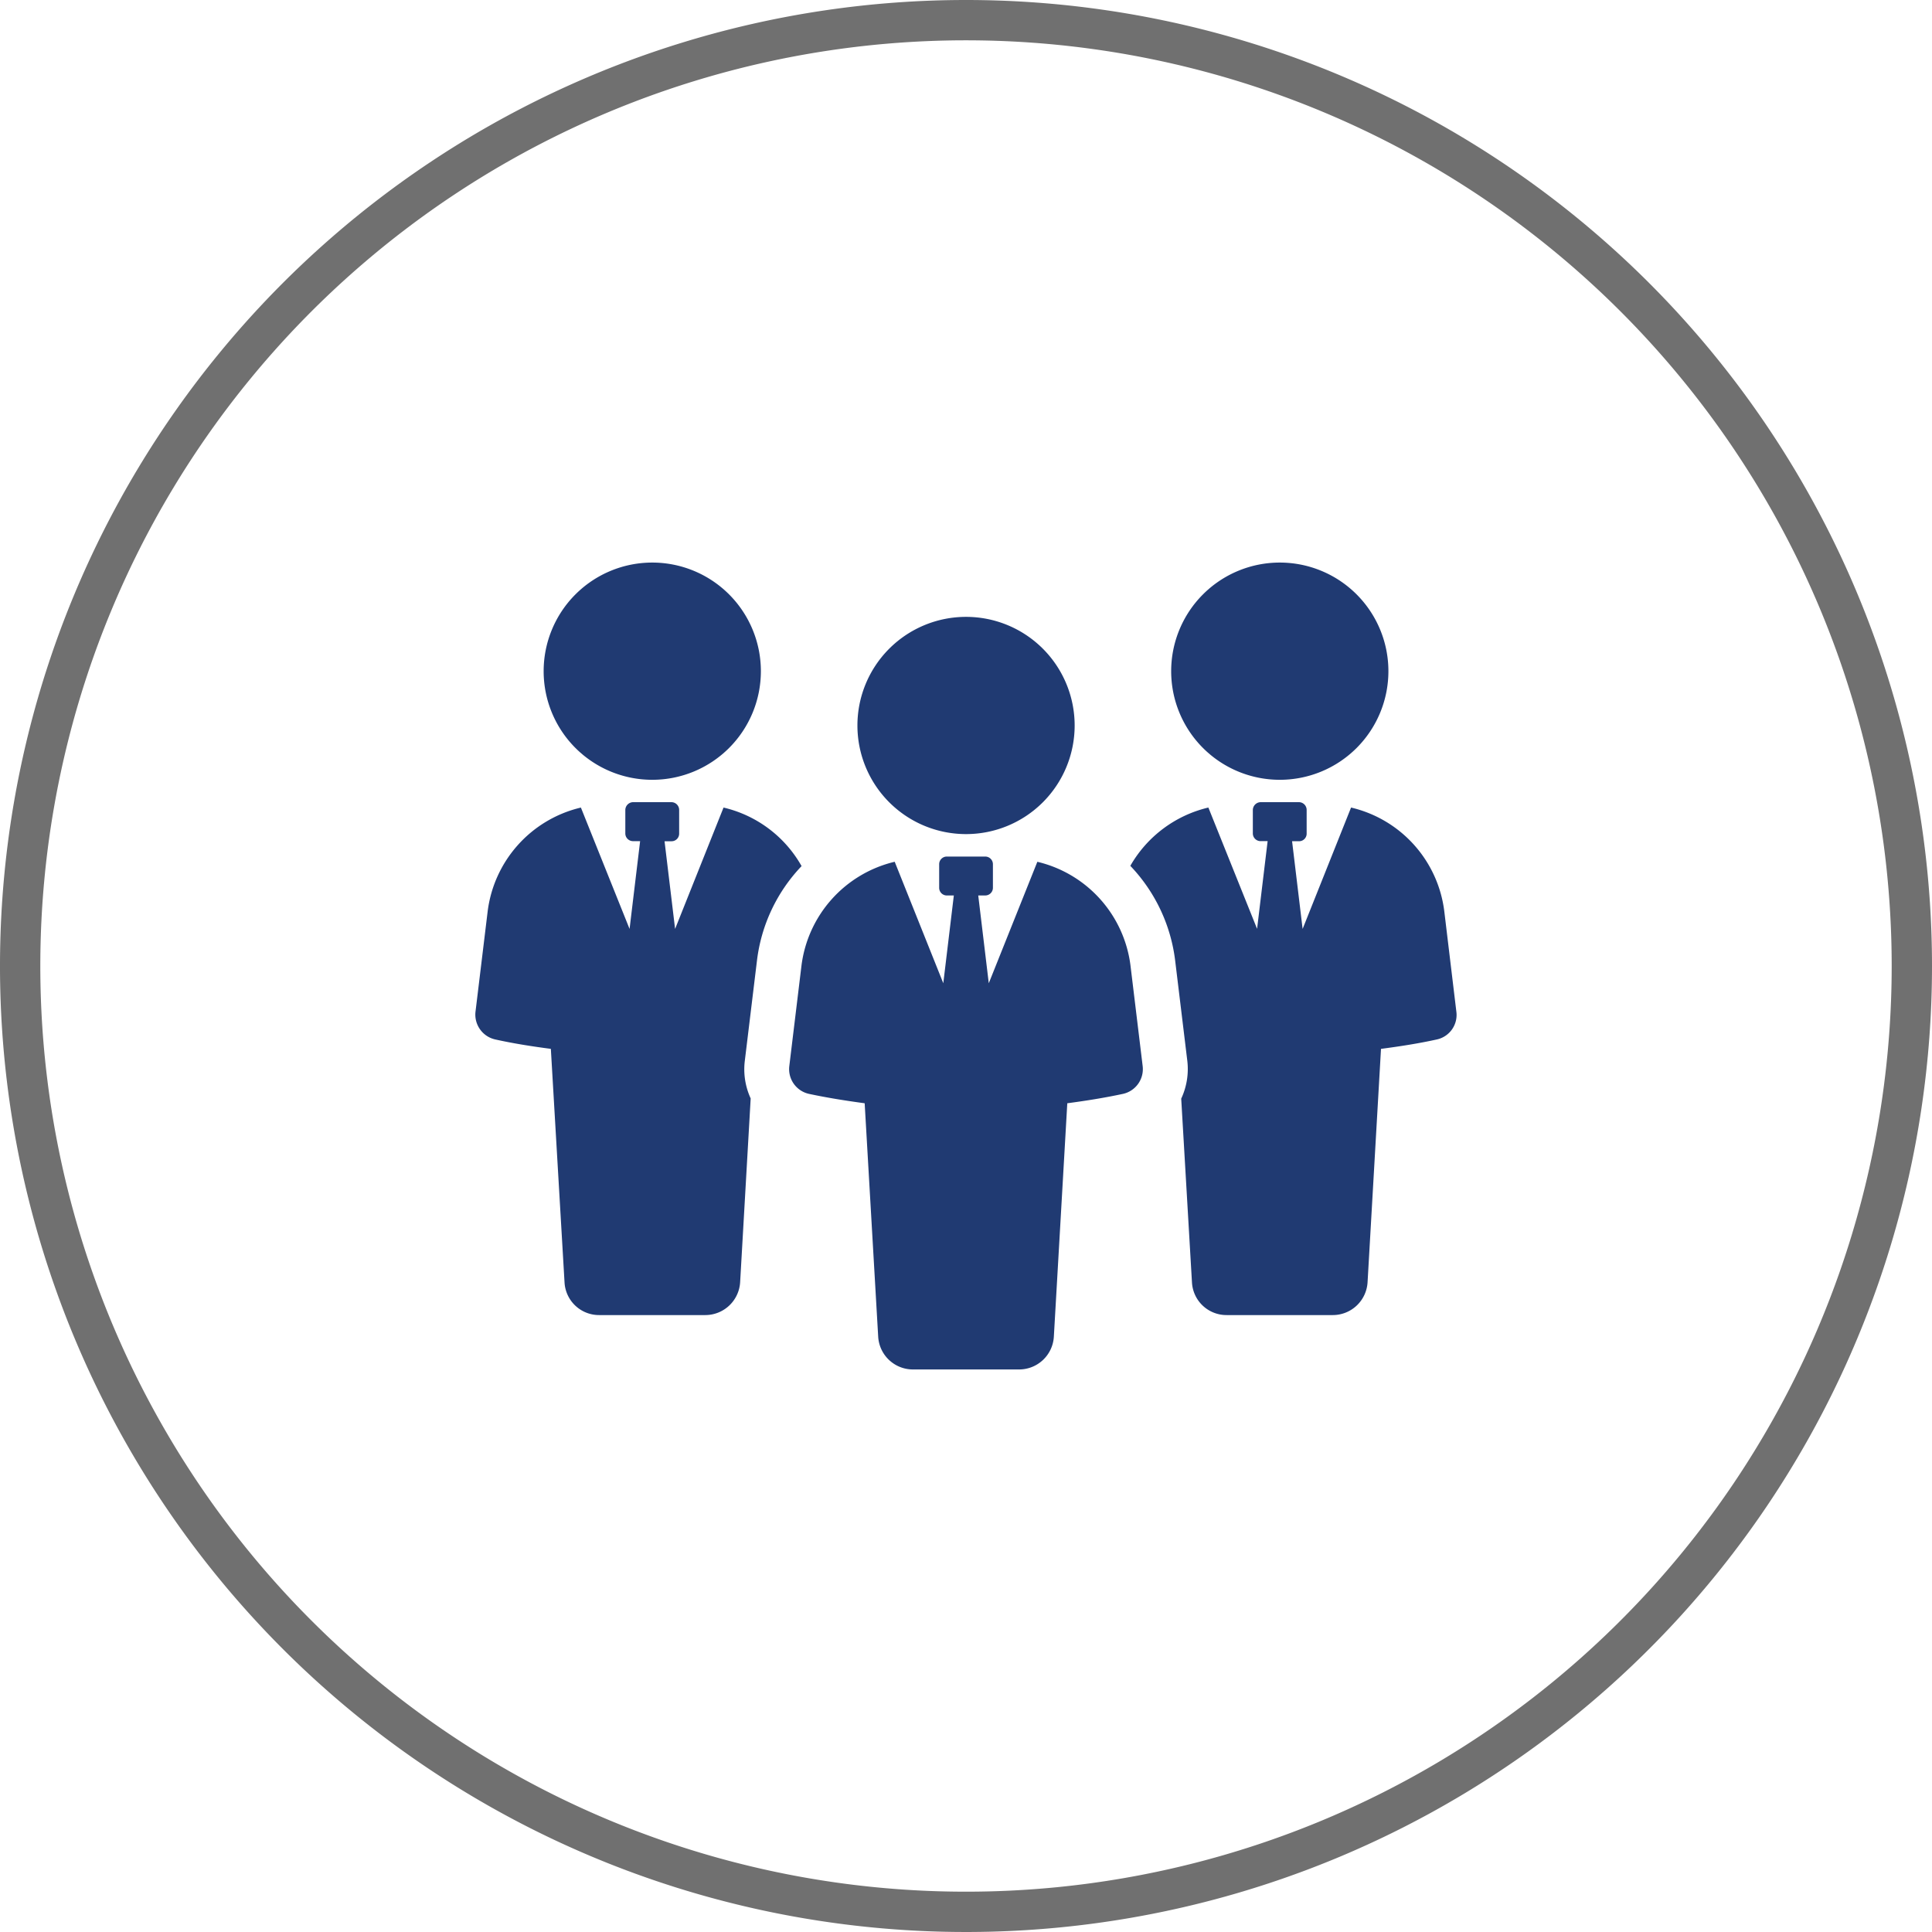 <svg xmlns="http://www.w3.org/2000/svg" xmlns:xlink="http://www.w3.org/1999/xlink" width="143.778" height="143.778" viewBox="0 0 143.778 143.778">
  <defs>
    <clipPath id="clip-path">
      <rect id="長方形_8713" data-name="長方形 8713" width="73.027" height="60.046" fill="none"/>
    </clipPath>
  </defs>
  <g id="グループ_10708" data-name="グループ 10708" transform="translate(-968.5 -2159.5)">
    <path id="パス_4118" data-name="パス 4118" d="M70.389,0a70.389,70.389,0,1,0,70.389,70.389A70.389,70.389,0,0,0,70.389,0" transform="translate(970 2161)" fill="none" stroke="#707070" stroke-width="3" fill-rule="evenodd"/>
    <g id="グループ_10707" data-name="グループ 10707" transform="translate(998.03 2196.56)">
      <g id="グループ_10706" data-name="グループ 10706" transform="translate(5.846 4.806)" clip-path="url(#clip-path)">
        <path id="パス_6172" data-name="パス 6172" d="M20.957,72.667a12.308,12.308,0,0,1,3.321-7.043,9.022,9.022,0,0,0-5.808-4.356L14.865,70.3l-.785-6.525H14.6a.563.563,0,0,0,.567-.568V61.451a.577.577,0,0,0-.567-.584H11.728a.588.588,0,0,0-.567.584V63.2a.574.574,0,0,0,.567.568h.534L11.477,70.3,7.855,61.268A9.1,9.1,0,0,0,.912,69.028l-.9,7.427A1.893,1.893,0,0,0,1.48,78.525c1.352.3,2.737.518,4.139.7L6.637,96.6a2.572,2.572,0,0,0,2.587,2.437h7.894A2.6,2.6,0,0,0,19.705,96.6l.785-13.686a5.181,5.181,0,0,1-.434-2.821Z" transform="translate(-0.001 -43.036)" fill="#203a72"/>
        <path id="パス_6173" data-name="パス 6173" d="M25.432,16.166a8.083,8.083,0,1,0-8.083-8.084,8.083,8.083,0,0,0,8.083,8.084" transform="translate(-12.267)" fill="#203a72"/>
        <path id="パス_6174" data-name="パス 6174" d="M189.762,69.028a9.075,9.075,0,0,0-6.943-7.761L179.214,70.3l-.784-6.526h.517a.563.563,0,0,0,.567-.567V61.451a.577.577,0,0,0-.567-.584h-2.854a.591.591,0,0,0-.584.584V63.2a.577.577,0,0,0,.584.567h.517l-.785,6.526L172.2,61.267a9.1,9.1,0,0,0-5.808,4.339,12.378,12.378,0,0,1,3.338,7.06l.9,7.427a5.219,5.219,0,0,1-.451,2.838l.8,13.669a2.572,2.572,0,0,0,2.587,2.437h7.894a2.594,2.594,0,0,0,2.587-2.437l1-17.374c1.4-.184,2.8-.4,4.156-.7a1.866,1.866,0,0,0,1.452-2.07Z" transform="translate(-117.65 -43.036)" fill="#203a72"/>
        <path id="パス_6175" data-name="パス 6175" d="M176.762,8.082A8.083,8.083,0,1,0,184.845,0a8.083,8.083,0,0,0-8.083,8.082" transform="translate(-124.98)" fill="#203a72"/>
        <path id="パス_6176" data-name="パス 6176" d="M98.192,75.068l-3.616,9.041-.784-6.532h.522a.571.571,0,0,0,.57-.571V75.251a.57.57,0,0,0-.57-.57H91.453a.57.57,0,0,0-.569.57v1.756a.571.571,0,0,0,.569.571h.522l-.784,6.53-3.616-9.039a9.11,9.11,0,0,0-6.942,7.763l-.9,7.431a1.884,1.884,0,0,0,1.457,2.078c1.349.289,2.741.51,4.15.7l1.006,17.367a2.59,2.59,0,0,0,2.586,2.443h7.9a2.591,2.591,0,0,0,2.587-2.443l1-17.367c1.409-.187,2.8-.409,4.151-.7a1.887,1.887,0,0,0,1.457-2.078l-.9-7.431a9.1,9.1,0,0,0-6.943-7.763" transform="translate(-56.368 -52.803)" fill="#203a72"/>
        <path id="パス_6177" data-name="パス 6177" d="M105.14,13.793a8.083,8.083,0,1,0,8.083,8.082,8.083,8.083,0,0,0-8.083-8.082" transform="translate(-68.624 -9.752)" fill="#203a72"/>
      </g>
    </g>
  </g>
</svg>
